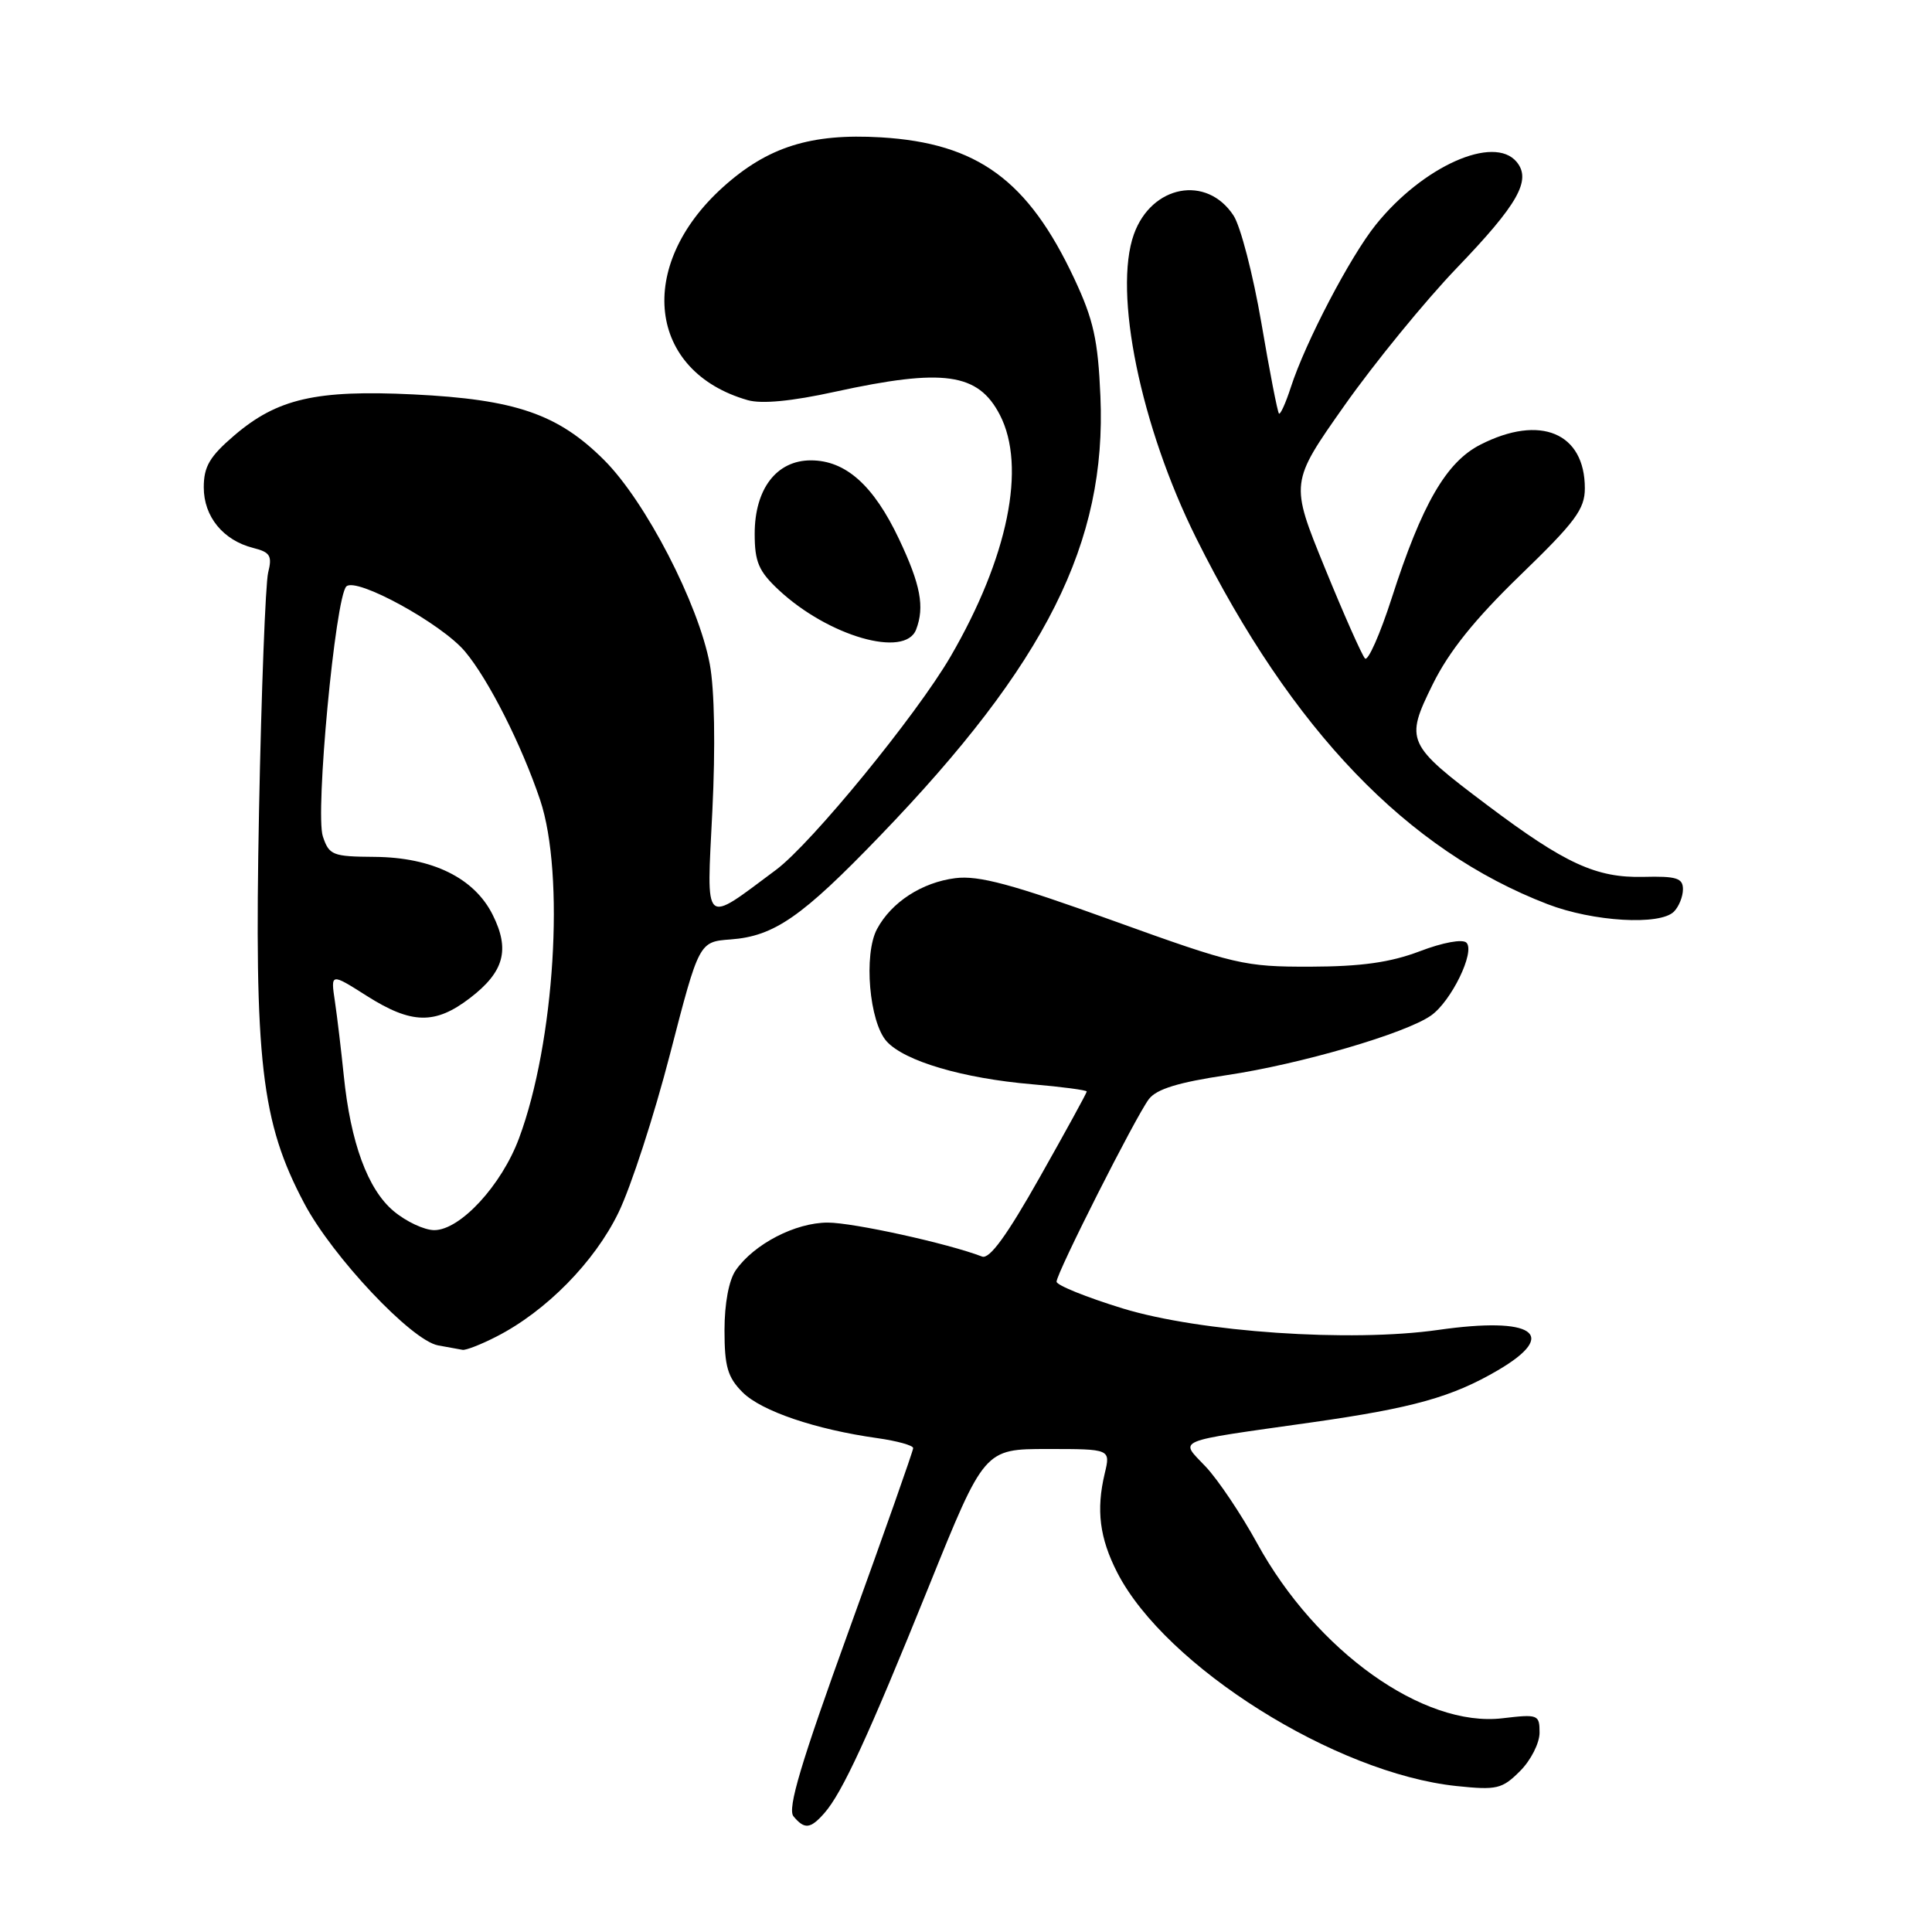 <?xml version="1.0" encoding="UTF-8" standalone="no"?>
<!DOCTYPE svg PUBLIC "-//W3C//DTD SVG 1.1//EN" "http://www.w3.org/Graphics/SVG/1.1/DTD/svg11.dtd" >
<svg xmlns="http://www.w3.org/2000/svg" xmlns:xlink="http://www.w3.org/1999/xlink" version="1.1" viewBox="0 0 256 256">
 <g >
 <path fill="currentColor"
d=" M 109.23 240.25 C 111.60 237.56 115.01 230.17 123.06 210.25 C 130.43 192.00 130.43 192.00 138.80 192.00 C 147.16 192.00 147.16 192.00 146.38 195.25 C 145.23 200.09 145.70 203.80 148.05 208.39 C 154.44 220.82 176.95 234.98 193.00 236.66 C 198.34 237.22 199.04 237.05 201.41 234.68 C 202.84 233.26 204.00 230.97 204.00 229.59 C 204.00 227.19 203.82 227.12 199.08 227.68 C 188.62 228.92 174.42 218.79 166.58 204.50 C 164.47 200.65 161.40 196.08 159.77 194.35 C 156.29 190.66 155.21 191.11 173.83 188.47 C 187.26 186.56 192.43 185.11 198.49 181.56 C 206.66 176.77 203.18 174.42 190.58 176.22 C 178.96 177.88 159.03 176.52 148.75 173.37 C 143.94 171.89 140.00 170.30 140.00 169.83 C 140.00 168.68 150.46 148.00 152.23 145.64 C 153.24 144.31 156.12 143.42 162.56 142.46 C 172.30 141.01 186.25 136.94 189.62 134.56 C 192.30 132.68 195.50 126.10 194.31 124.91 C 193.80 124.40 191.18 124.88 188.12 126.05 C 184.22 127.53 180.37 128.07 173.63 128.09 C 164.88 128.11 163.67 127.83 147.48 121.99 C 134.11 117.16 129.67 115.97 126.59 116.36 C 122.16 116.92 118.12 119.54 116.21 123.10 C 114.41 126.45 115.18 135.44 117.49 137.99 C 119.86 140.61 127.60 142.89 136.75 143.67 C 140.74 144.01 144.00 144.45 144.00 144.63 C 144.00 144.82 141.20 149.93 137.77 156.00 C 133.42 163.71 131.12 166.88 130.13 166.50 C 125.61 164.76 113.05 162.00 109.68 162.00 C 105.40 162.00 99.93 164.83 97.50 168.30 C 96.58 169.61 96.00 172.71 96.00 176.27 C 96.00 181.08 96.42 182.51 98.40 184.49 C 100.88 186.97 108.05 189.41 116.25 190.56 C 118.86 190.93 121.00 191.52 121.00 191.88 C 121.00 192.24 117.18 203.07 112.52 215.94 C 106.12 233.62 104.31 239.67 105.14 240.67 C 106.60 242.43 107.38 242.35 109.23 240.25 Z  M 65.79 177.10 C 72.35 173.75 78.76 167.24 81.94 160.70 C 83.60 157.29 86.68 147.81 88.79 139.64 C 92.63 124.79 92.63 124.79 96.81 124.48 C 102.59 124.05 106.25 121.51 116.59 110.77 C 138.62 87.91 146.65 71.89 145.81 52.50 C 145.49 45.05 144.90 42.37 142.36 36.95 C 136.24 23.88 129.53 18.97 116.73 18.20 C 107.44 17.65 101.71 19.46 95.77 24.82 C 84.21 35.27 85.84 49.23 99.07 53.02 C 100.91 53.55 104.91 53.17 110.64 51.91 C 125.03 48.77 129.61 49.41 132.49 54.98 C 136.03 61.83 133.57 73.89 125.95 87.00 C 121.44 94.75 107.53 111.75 102.84 115.25 C 93.07 122.52 93.62 123.03 94.39 107.46 C 94.81 98.96 94.68 91.35 94.05 88.00 C 92.54 79.97 85.54 66.45 80.07 60.98 C 73.95 54.86 68.31 52.92 54.75 52.26 C 41.88 51.64 36.74 52.82 31.04 57.70 C 27.78 60.49 27.00 61.82 27.00 64.58 C 27.00 68.46 29.57 71.60 33.57 72.61 C 35.80 73.17 36.09 73.65 35.53 75.88 C 35.18 77.32 34.63 91.59 34.32 107.59 C 33.68 140.68 34.60 148.68 40.33 159.48 C 44.06 166.52 54.51 177.61 58.04 178.27 C 59.39 178.52 60.86 178.79 61.29 178.86 C 61.72 178.94 63.75 178.15 65.79 177.10 Z  M 221.80 120.80 C 222.46 120.14 223.00 118.80 223.00 117.83 C 223.00 116.35 222.15 116.08 217.75 116.19 C 211.51 116.34 207.39 114.45 197.06 106.68 C 186.35 98.62 186.15 98.17 189.84 90.68 C 191.99 86.32 195.40 82.07 201.44 76.22 C 208.73 69.17 210.00 67.47 210.00 64.70 C 210.00 57.35 204.09 54.87 196.16 58.92 C 191.64 61.22 188.41 66.80 184.41 79.25 C 182.86 84.06 181.26 87.66 180.87 87.25 C 180.47 86.84 178.07 81.43 175.54 75.23 C 170.94 63.96 170.94 63.96 178.15 53.73 C 182.12 48.10 188.82 39.90 193.04 35.50 C 201.16 27.05 202.96 23.86 200.96 21.45 C 197.95 17.83 188.53 22.03 182.31 29.77 C 178.91 33.99 172.97 45.35 171.04 51.32 C 170.36 53.42 169.65 54.98 169.47 54.80 C 169.28 54.61 168.23 49.22 167.14 42.80 C 166.04 36.39 164.38 29.98 163.45 28.56 C 159.90 23.14 152.60 24.51 150.25 31.03 C 147.49 38.72 151.14 56.51 158.51 71.32 C 171.18 96.74 186.47 112.67 205.07 119.81 C 211.10 122.13 219.95 122.65 221.80 120.80 Z  M 121.39 83.42 C 122.54 80.42 121.99 77.48 119.12 71.42 C 115.75 64.30 112.05 61.00 107.44 61.00 C 102.89 61.00 100.00 64.79 100.00 70.73 C 100.00 74.46 100.53 75.69 103.18 78.17 C 109.76 84.31 119.92 87.24 121.39 83.42 Z  M 52.15 160.47 C 48.72 157.59 46.45 151.40 45.55 142.50 C 45.21 139.20 44.69 134.80 44.38 132.71 C 43.81 128.92 43.81 128.92 48.60 131.96 C 54.53 135.72 57.65 135.79 62.27 132.25 C 66.80 128.78 67.60 125.86 65.29 121.23 C 62.85 116.33 57.28 113.60 49.62 113.54 C 44.07 113.50 43.61 113.32 42.78 110.83 C 41.74 107.73 44.43 79.17 45.89 77.71 C 47.18 76.42 58.50 82.62 61.61 86.32 C 64.72 90.01 69.12 98.72 71.57 106.00 C 74.88 115.87 73.50 138.14 68.78 150.81 C 66.47 157.05 60.98 163.00 57.54 163.00 C 56.23 163.00 53.80 161.86 52.15 160.47 Z "/>
</g>
</svg>